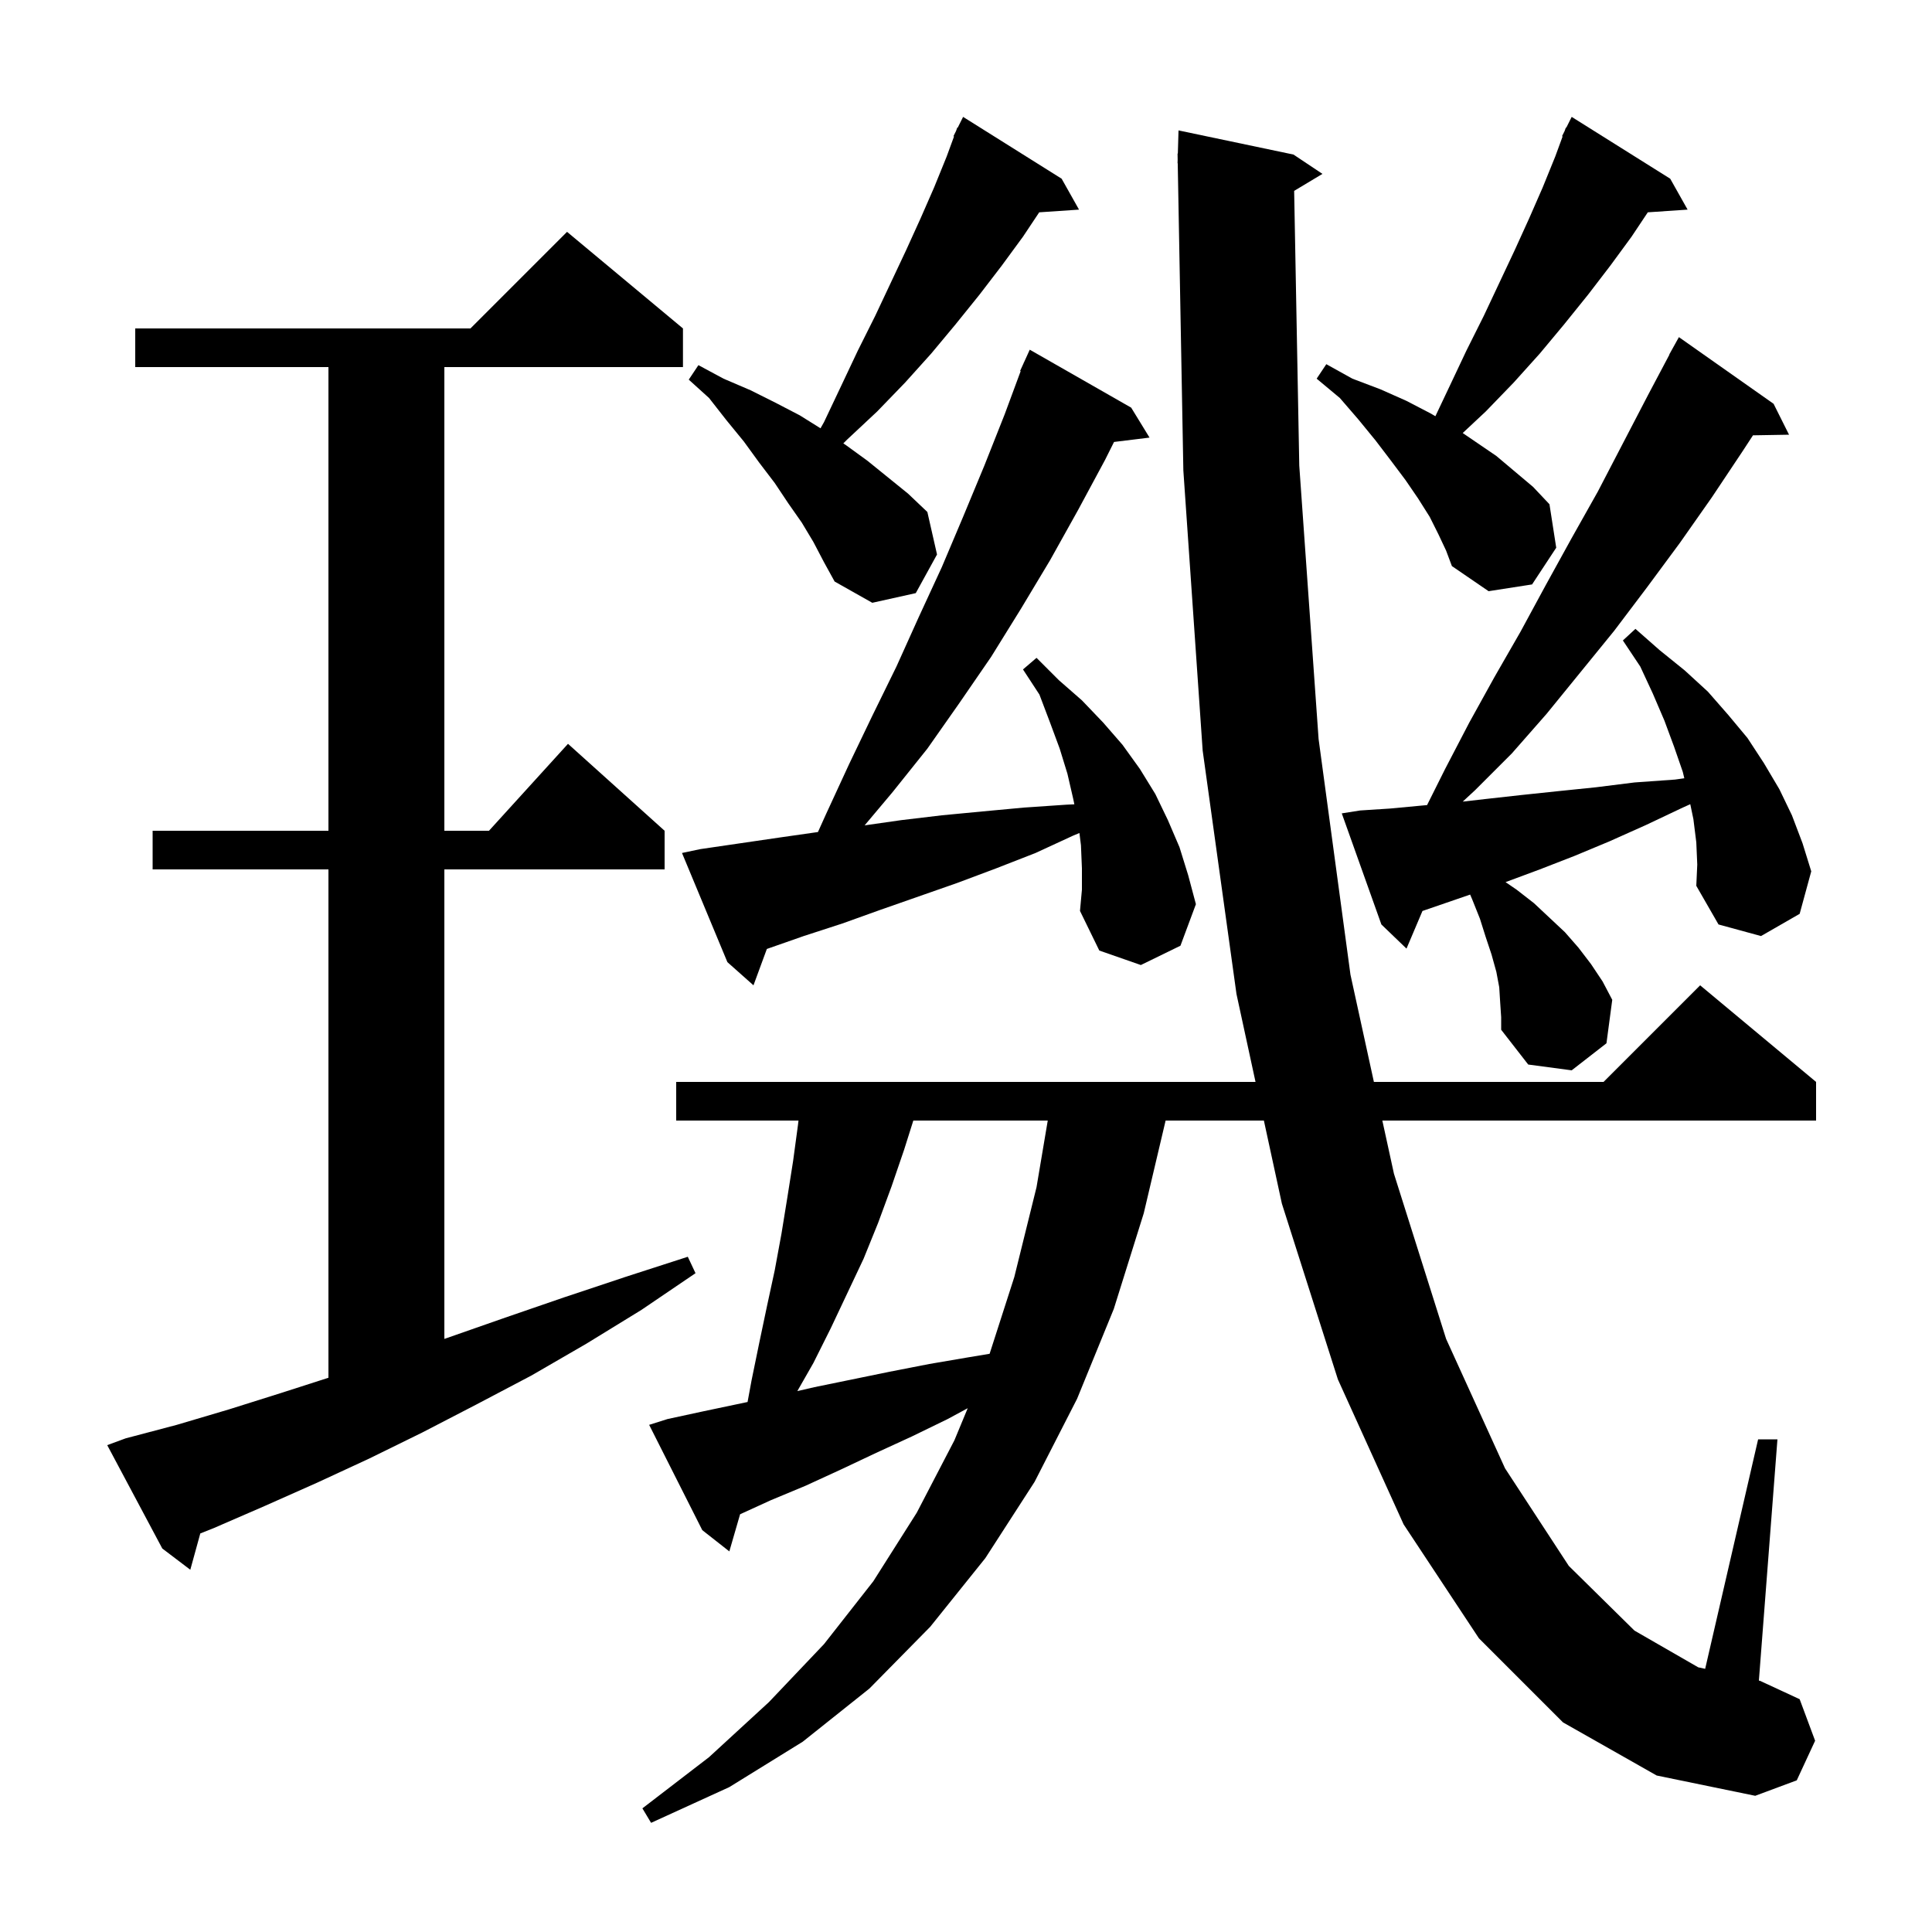 <svg xmlns="http://www.w3.org/2000/svg" xmlns:xlink="http://www.w3.org/1999/xlink" version="1.1" baseProfile="full" viewBox="0 0 200 200" width="200" height="200">
<g fill="black">
<path d="M 161.8 178.3 L 153.1 169.6 L 145.3 157.8 L 138.5 142.8 L 132.7 124.6 L 130.837 116.0 L 120.664 116.0 L 118.4 125.6 L 115.3 135.5 L 111.5 144.8 L 107.1 153.4 L 102.0 161.3 L 96.3 168.4 L 90.0 174.8 L 83.1 180.3 L 75.5 185.0 L 67.4 188.7 L 66.5 187.2 L 73.4 181.9 L 79.6 176.2 L 85.3 170.2 L 90.4 163.7 L 94.9 156.6 L 98.8 149.1 L 100.178 145.777 L 98.1 146.9 L 94.4 148.7 L 90.7 150.4 L 87.1 152.1 L 83.4 153.8 L 79.8 155.3 L 76.614 156.756 L 75.5 160.6 L 72.7 158.4 L 67.2 147.5 L 69.1 146.9 L 72.8 146.1 L 77.388 145.134 L 77.8 142.9 L 78.6 139.0 L 79.4 135.2 L 80.2 131.5 L 80.9 127.7 L 81.5 124.0 L 82.1 120.2 L 82.6 116.5 L 82.66 116.0 L 70.0 116.0 L 70.0 112.0 L 129.971 112.0 L 128.0 102.9 L 124.5 77.7 L 122.5 48.7 L 121.918 16.899 L 121.9 16.9 L 121.911 16.517 L 121.9 15.9 L 121.929 15.9 L 122.0 13.5 L 133.9 16.0 L 136.9 18.0 L 133.97 19.758 L 134.5 48.2 L 136.5 76.5 L 139.8 100.9 L 142.225 112.0 L 166.0 112.0 L 176.0 102.0 L 188.0 112.0 L 188.0 116.0 L 143.099 116.0 L 144.3 121.5 L 149.7 138.6 L 155.8 152.0 L 162.4 162.1 L 169.2 168.8 L 175.8 172.6 L 176.518 172.757 L 182.0 149.0 L 184.0 149.0 L 182.079 173.974 L 182.2 174.0 L 186.3 175.9 L 187.9 180.2 L 186.0 184.3 L 181.7 185.9 L 171.5 183.8 Z M 13.0 148.9 L 18.3 147.5 L 23.7 145.9 L 29.1 144.2 L 34.0 142.625 L 34.0 90.0 L 15.8 90.0 L 15.8 86.0 L 34.0 86.0 L 34.0 38.0 L 14.0 38.0 L 14.0 34.0 L 48.7 34.0 L 58.7 24.0 L 70.7 34.0 L 70.7 38.0 L 46.0 38.0 L 46.0 86.0 L 50.618 86.0 L 58.8 77.0 L 68.8 86.0 L 68.8 90.0 L 46.0 90.0 L 46.0 138.603 L 46.3 138.5 L 52.3 136.4 L 58.4 134.3 L 64.7 132.2 L 71.2 130.1 L 72.0 131.8 L 66.4 135.6 L 60.7 139.1 L 55.0 142.4 L 49.3 145.4 L 43.7 148.3 L 38.2 151.0 L 32.8 153.5 L 27.4 155.9 L 22.1 158.2 L 20.735 158.741 L 19.7 162.5 L 16.8 160.3 L 11.1 149.6 Z M 94.547 116.0 L 93.6 119.0 L 92.3 122.8 L 90.9 126.6 L 89.4 130.3 L 86.0 137.5 L 84.2 141.1 L 82.539 144.006 L 84.3 143.6 L 92.1 142.0 L 96.2 141.2 L 100.3 140.5 L 102.444 140.143 L 105.0 132.2 L 107.3 122.9 L 108.463 116.0 Z M 175.6 87.2 L 175.3 84.8 L 174.977 83.25 L 174.2 83.6 L 170.4 85.4 L 166.6 87.1 L 163.0 88.6 L 159.4 90.0 L 155.9 91.3 L 155.854 91.316 L 157.0 92.1 L 158.8 93.5 L 162.0 96.5 L 163.4 98.1 L 164.7 99.8 L 165.9 101.6 L 166.9 103.5 L 166.3 108.0 L 162.7 110.8 L 158.2 110.2 L 155.4 106.6 L 155.4 105.3 L 155.3 103.8 L 155.2 102.2 L 154.9 100.6 L 154.4 98.8 L 153.8 97.0 L 153.2 95.1 L 152.4 93.1 L 152.189 92.607 L 147.253 94.304 L 145.6 98.2 L 143.0 95.7 L 138.9 84.2 L 140.8 83.9 L 143.9 83.7 L 147.1 83.4 L 147.729 83.343 L 149.6 79.6 L 152.1 74.8 L 154.7 70.1 L 157.4 65.4 L 160.0 60.6 L 162.7 55.7 L 165.4 50.9 L 170.6 40.9 L 172.819 36.709 L 172.8 36.7 L 173.8 34.9 L 183.6 41.8 L 185.2 45.0 L 181.468 45.064 L 180.4 46.7 L 177.2 51.5 L 173.9 56.2 L 170.5 60.8 L 167.1 65.3 L 160.1 73.9 L 156.5 78.0 L 152.7 81.8 L 151.421 82.983 L 153.9 82.7 L 157.5 82.3 L 161.3 81.9 L 165.2 81.5 L 169.2 81.0 L 173.4 80.7 L 174.36 80.566 L 174.2 79.9 L 173.3 77.3 L 172.3 74.6 L 171.1 71.8 L 169.8 69.0 L 168.0 66.3 L 169.3 65.1 L 171.8 67.3 L 174.4 69.4 L 176.8 71.6 L 178.9 74.0 L 180.9 76.4 L 182.6 79.0 L 184.2 81.7 L 185.5 84.4 L 186.6 87.3 L 187.5 90.2 L 186.3 94.6 L 182.3 96.9 L 177.9 95.7 L 175.6 91.7 L 175.7 89.5 Z M 112.0 89.9 L 111.9 87.5 L 111.742 86.234 L 111.1 86.5 L 107.2 88.3 L 103.1 89.9 L 99.1 91.4 L 91.1 94.2 L 87.2 95.6 L 83.2 96.9 L 79.384 98.236 L 78.0 102.0 L 75.3 99.6 L 70.6 88.3 L 72.5 87.9 L 80.7 86.7 L 84.674 86.132 L 85.5 84.3 L 87.9 79.1 L 90.3 74.1 L 92.8 69.0 L 95.1 63.9 L 97.5 58.7 L 99.7 53.5 L 101.9 48.2 L 104.0 42.9 L 105.659 38.42 L 105.6 38.4 L 105.96 37.608 L 106.0 37.5 L 106.008 37.503 L 106.6 36.2 L 117.1 42.2 L 119.0 45.3 L 115.324 45.751 L 114.4 47.6 L 111.6 52.8 L 108.7 58.0 L 105.7 63.0 L 102.6 68.0 L 99.3 72.8 L 96.0 77.5 L 92.4 82.0 L 89.506 85.442 L 93.3 84.9 L 97.5 84.4 L 101.7 84.0 L 106.0 83.6 L 110.4 83.3 L 111.217 83.262 L 111.1 82.7 L 110.5 80.1 L 109.7 77.5 L 108.7 74.8 L 107.6 71.9 L 105.9 69.3 L 107.3 68.1 L 109.6 70.4 L 112.0 72.5 L 114.2 74.8 L 116.2 77.1 L 118.0 79.6 L 119.6 82.2 L 120.9 84.9 L 122.1 87.7 L 123.0 90.6 L 123.8 93.6 L 122.2 97.9 L 118.1 99.9 L 113.8 98.4 L 111.8 94.3 L 112.0 92.1 Z M 84.2 56.1 L 83.0 54.1 L 81.6 52.1 L 80.2 50.0 L 78.6 47.9 L 77.0 45.7 L 75.2 43.5 L 73.4 41.2 L 71.3 39.3 L 72.3 37.8 L 74.9 39.2 L 77.7 40.4 L 80.3 41.7 L 82.8 43.0 L 84.939 44.337 L 85.3 43.7 L 87.1 39.9 L 88.8 36.3 L 90.6 32.7 L 93.8 25.9 L 95.3 22.6 L 96.7 19.4 L 98.0 16.2 L 98.761 14.124 L 98.7 14.1 L 98.963 13.575 L 99.1 13.2 L 99.14 13.22 L 99.7 12.1 L 109.9 18.5 L 111.7 21.7 L 107.58 21.979 L 105.9 24.5 L 103.7 27.5 L 101.4 30.5 L 98.9 33.6 L 96.4 36.6 L 93.7 39.6 L 90.8 42.6 L 87.7 45.5 L 87.3 45.9 L 87.6 46.1 L 89.8 47.7 L 94.0 51.1 L 96.0 53.0 L 97.0 57.4 L 94.8 61.4 L 90.3 62.4 L 86.4 60.2 L 85.3 58.2 Z M 148.9 55.3 L 148.0 53.5 L 146.8 51.6 L 145.5 49.7 L 144.0 47.7 L 142.4 45.6 L 140.6 43.4 L 138.7 41.2 L 136.3 39.2 L 137.3 37.7 L 140.0 39.2 L 142.9 40.3 L 145.6 41.5 L 148.1 42.8 L 148.591 43.086 L 150.1 39.9 L 151.8 36.3 L 153.6 32.7 L 156.8 25.9 L 158.3 22.6 L 159.7 19.4 L 161.0 16.2 L 161.761 14.124 L 161.7 14.1 L 161.963 13.575 L 162.1 13.2 L 162.14 13.22 L 162.7 12.1 L 172.9 18.5 L 174.7 21.7 L 170.58 21.979 L 168.9 24.5 L 166.7 27.5 L 164.4 30.5 L 161.9 33.6 L 159.4 36.6 L 156.7 39.6 L 153.8 42.6 L 151.419 44.827 L 154.9 47.2 L 158.7 50.4 L 160.4 52.2 L 161.1 56.7 L 158.6 60.5 L 154.1 61.2 L 150.3 58.6 L 149.7 57.0 Z " />
</g>
</svg>
